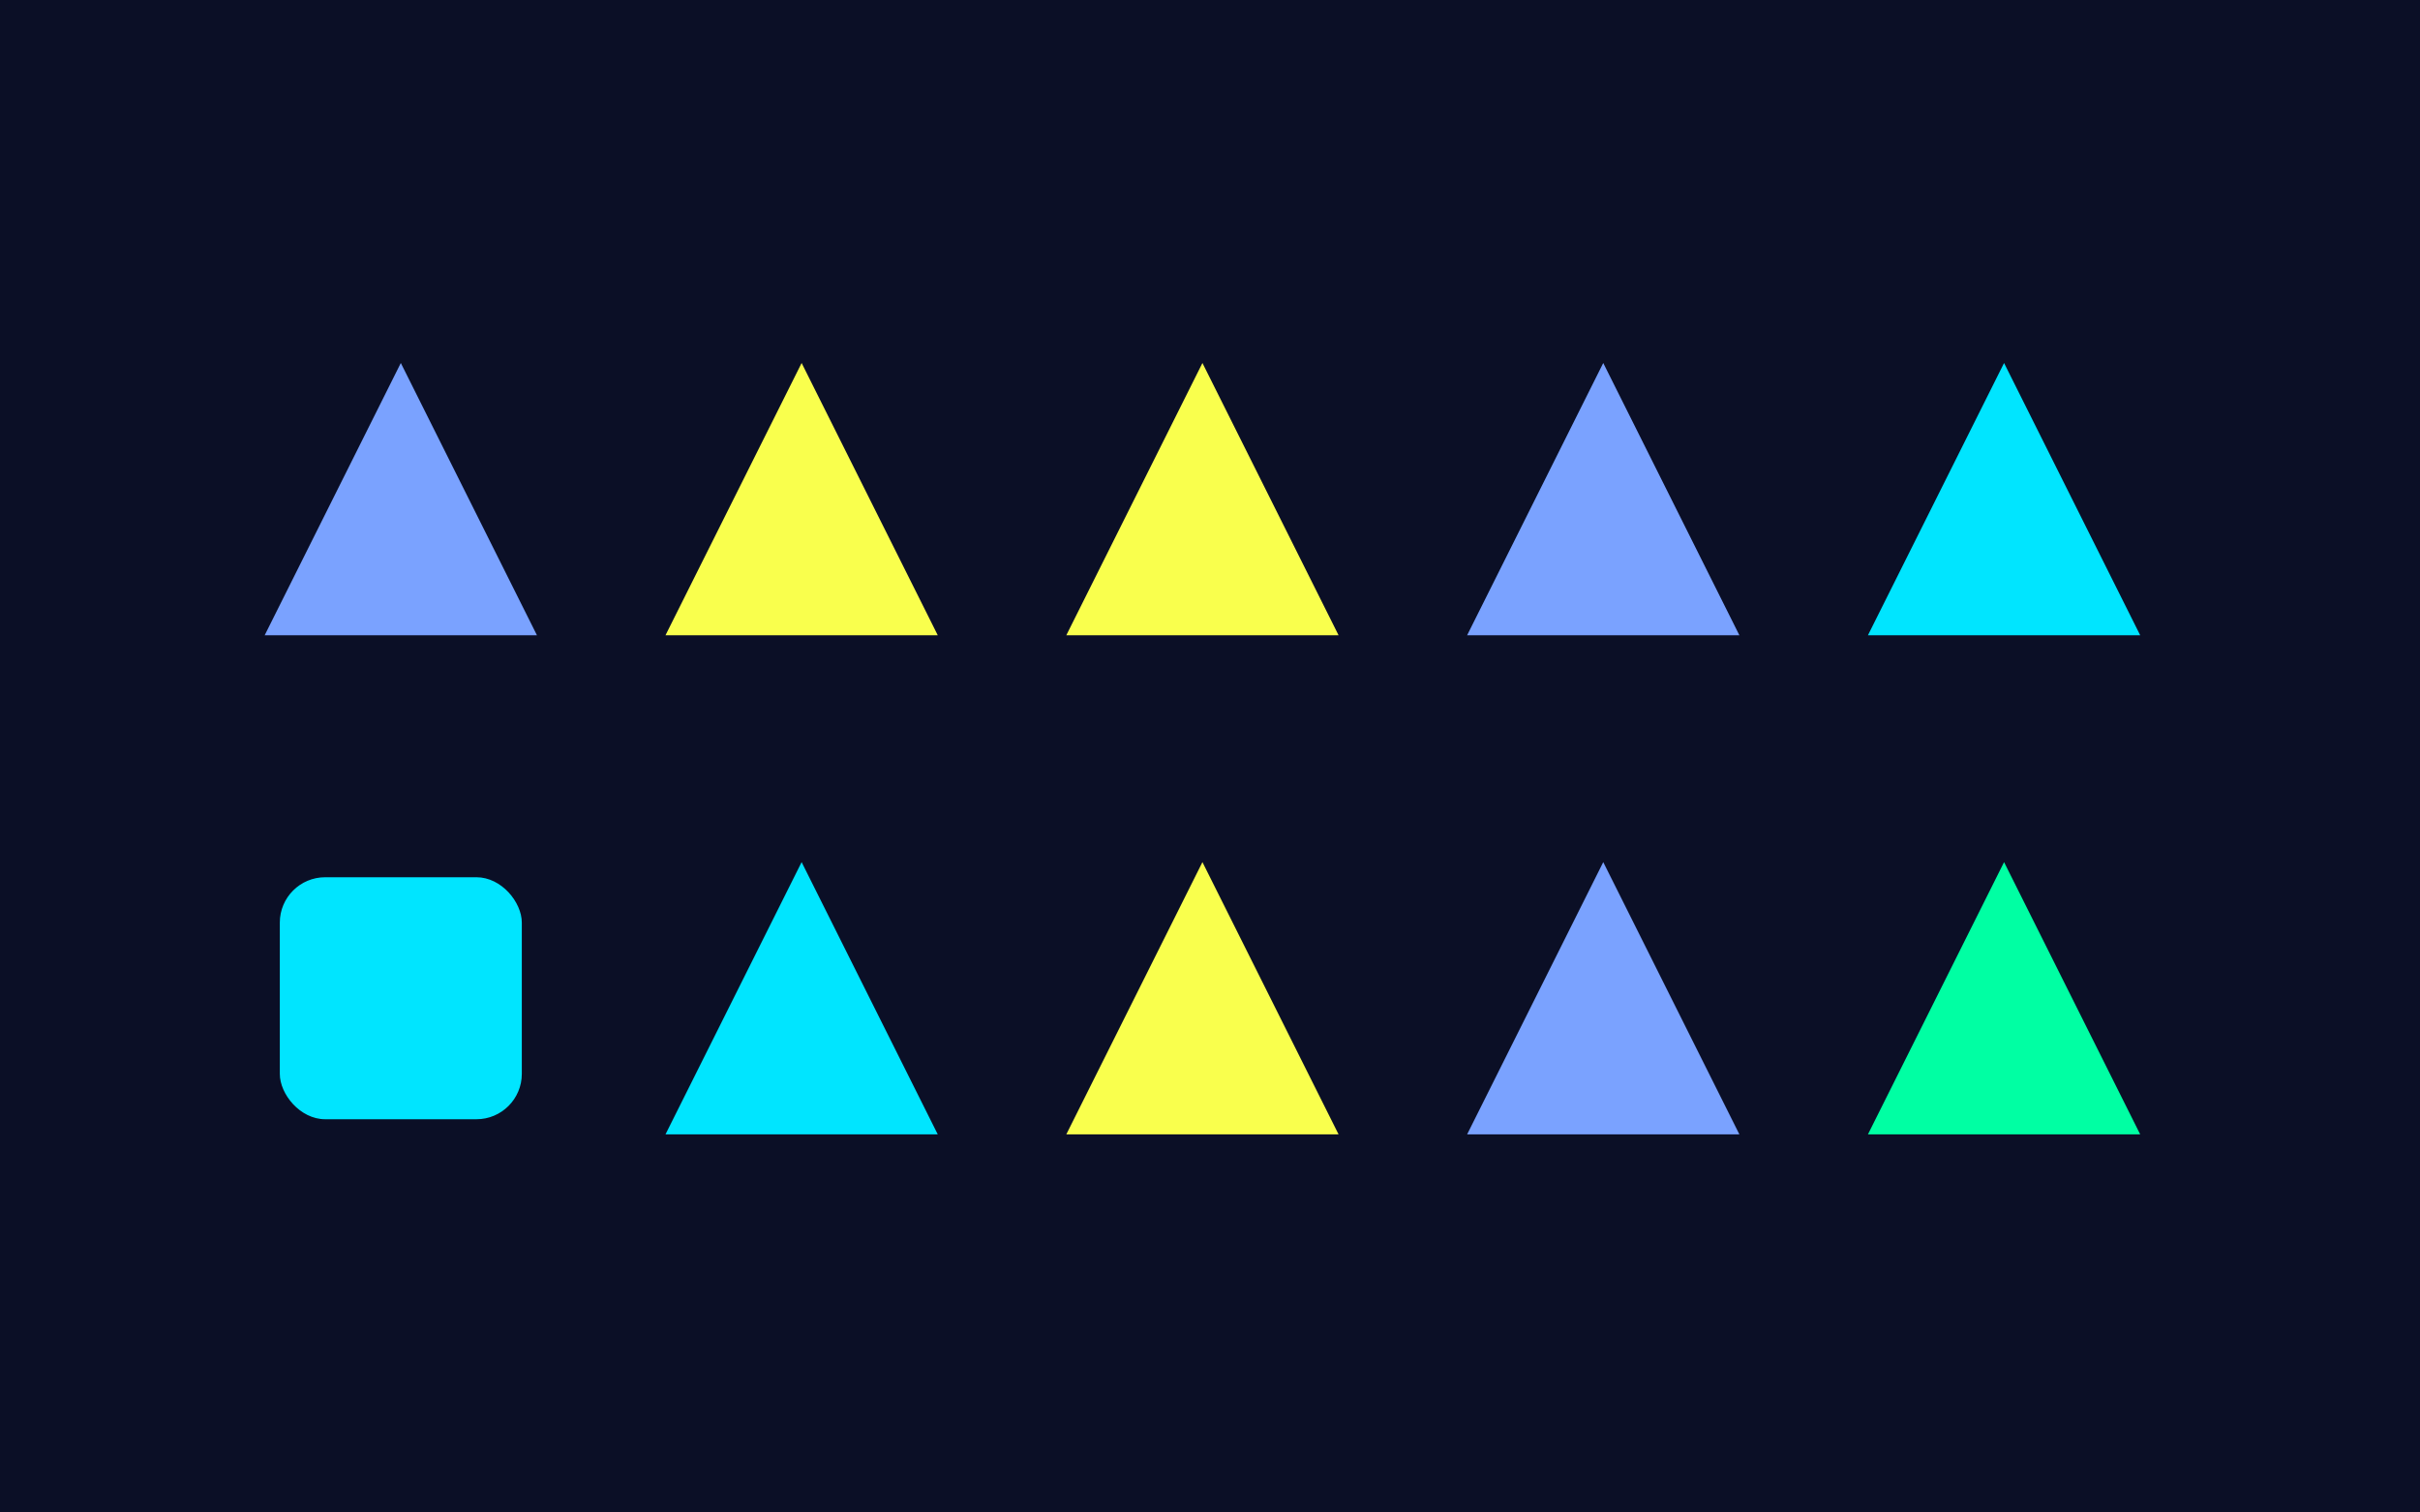 <svg xmlns="http://www.w3.org/2000/svg" viewBox="0 0 320 200" width="320" height="200">
<rect width="100%" height="100%" fill="#0b0f26"/>
<polygon points="53,48 35,84 71,84" fill="#7AA2FF"/>
<polygon points="106,48 88,84 124,84" fill="#F9FF4D"/>
<polygon points="159,48 141,84 177,84" fill="#F9FF4D"/>
<polygon points="212,48 194,84 230,84" fill="#7AA2FF"/>
<polygon points="265,48 247,84 283,84" fill="#00E5FF"/>
<rect x="37" y="116" width="32" height="32" rx="6" fill="#00E5FF"/>
<polygon points="106,114 88,150 124,150" fill="#00E5FF"/>
<polygon points="159,114 141,150 177,150" fill="#F9FF4D"/>
<polygon points="212,114 194,150 230,150" fill="#7AA2FF"/>
<polygon points="265,114 247,150 283,150" fill="#00FFA3"/>
</svg>